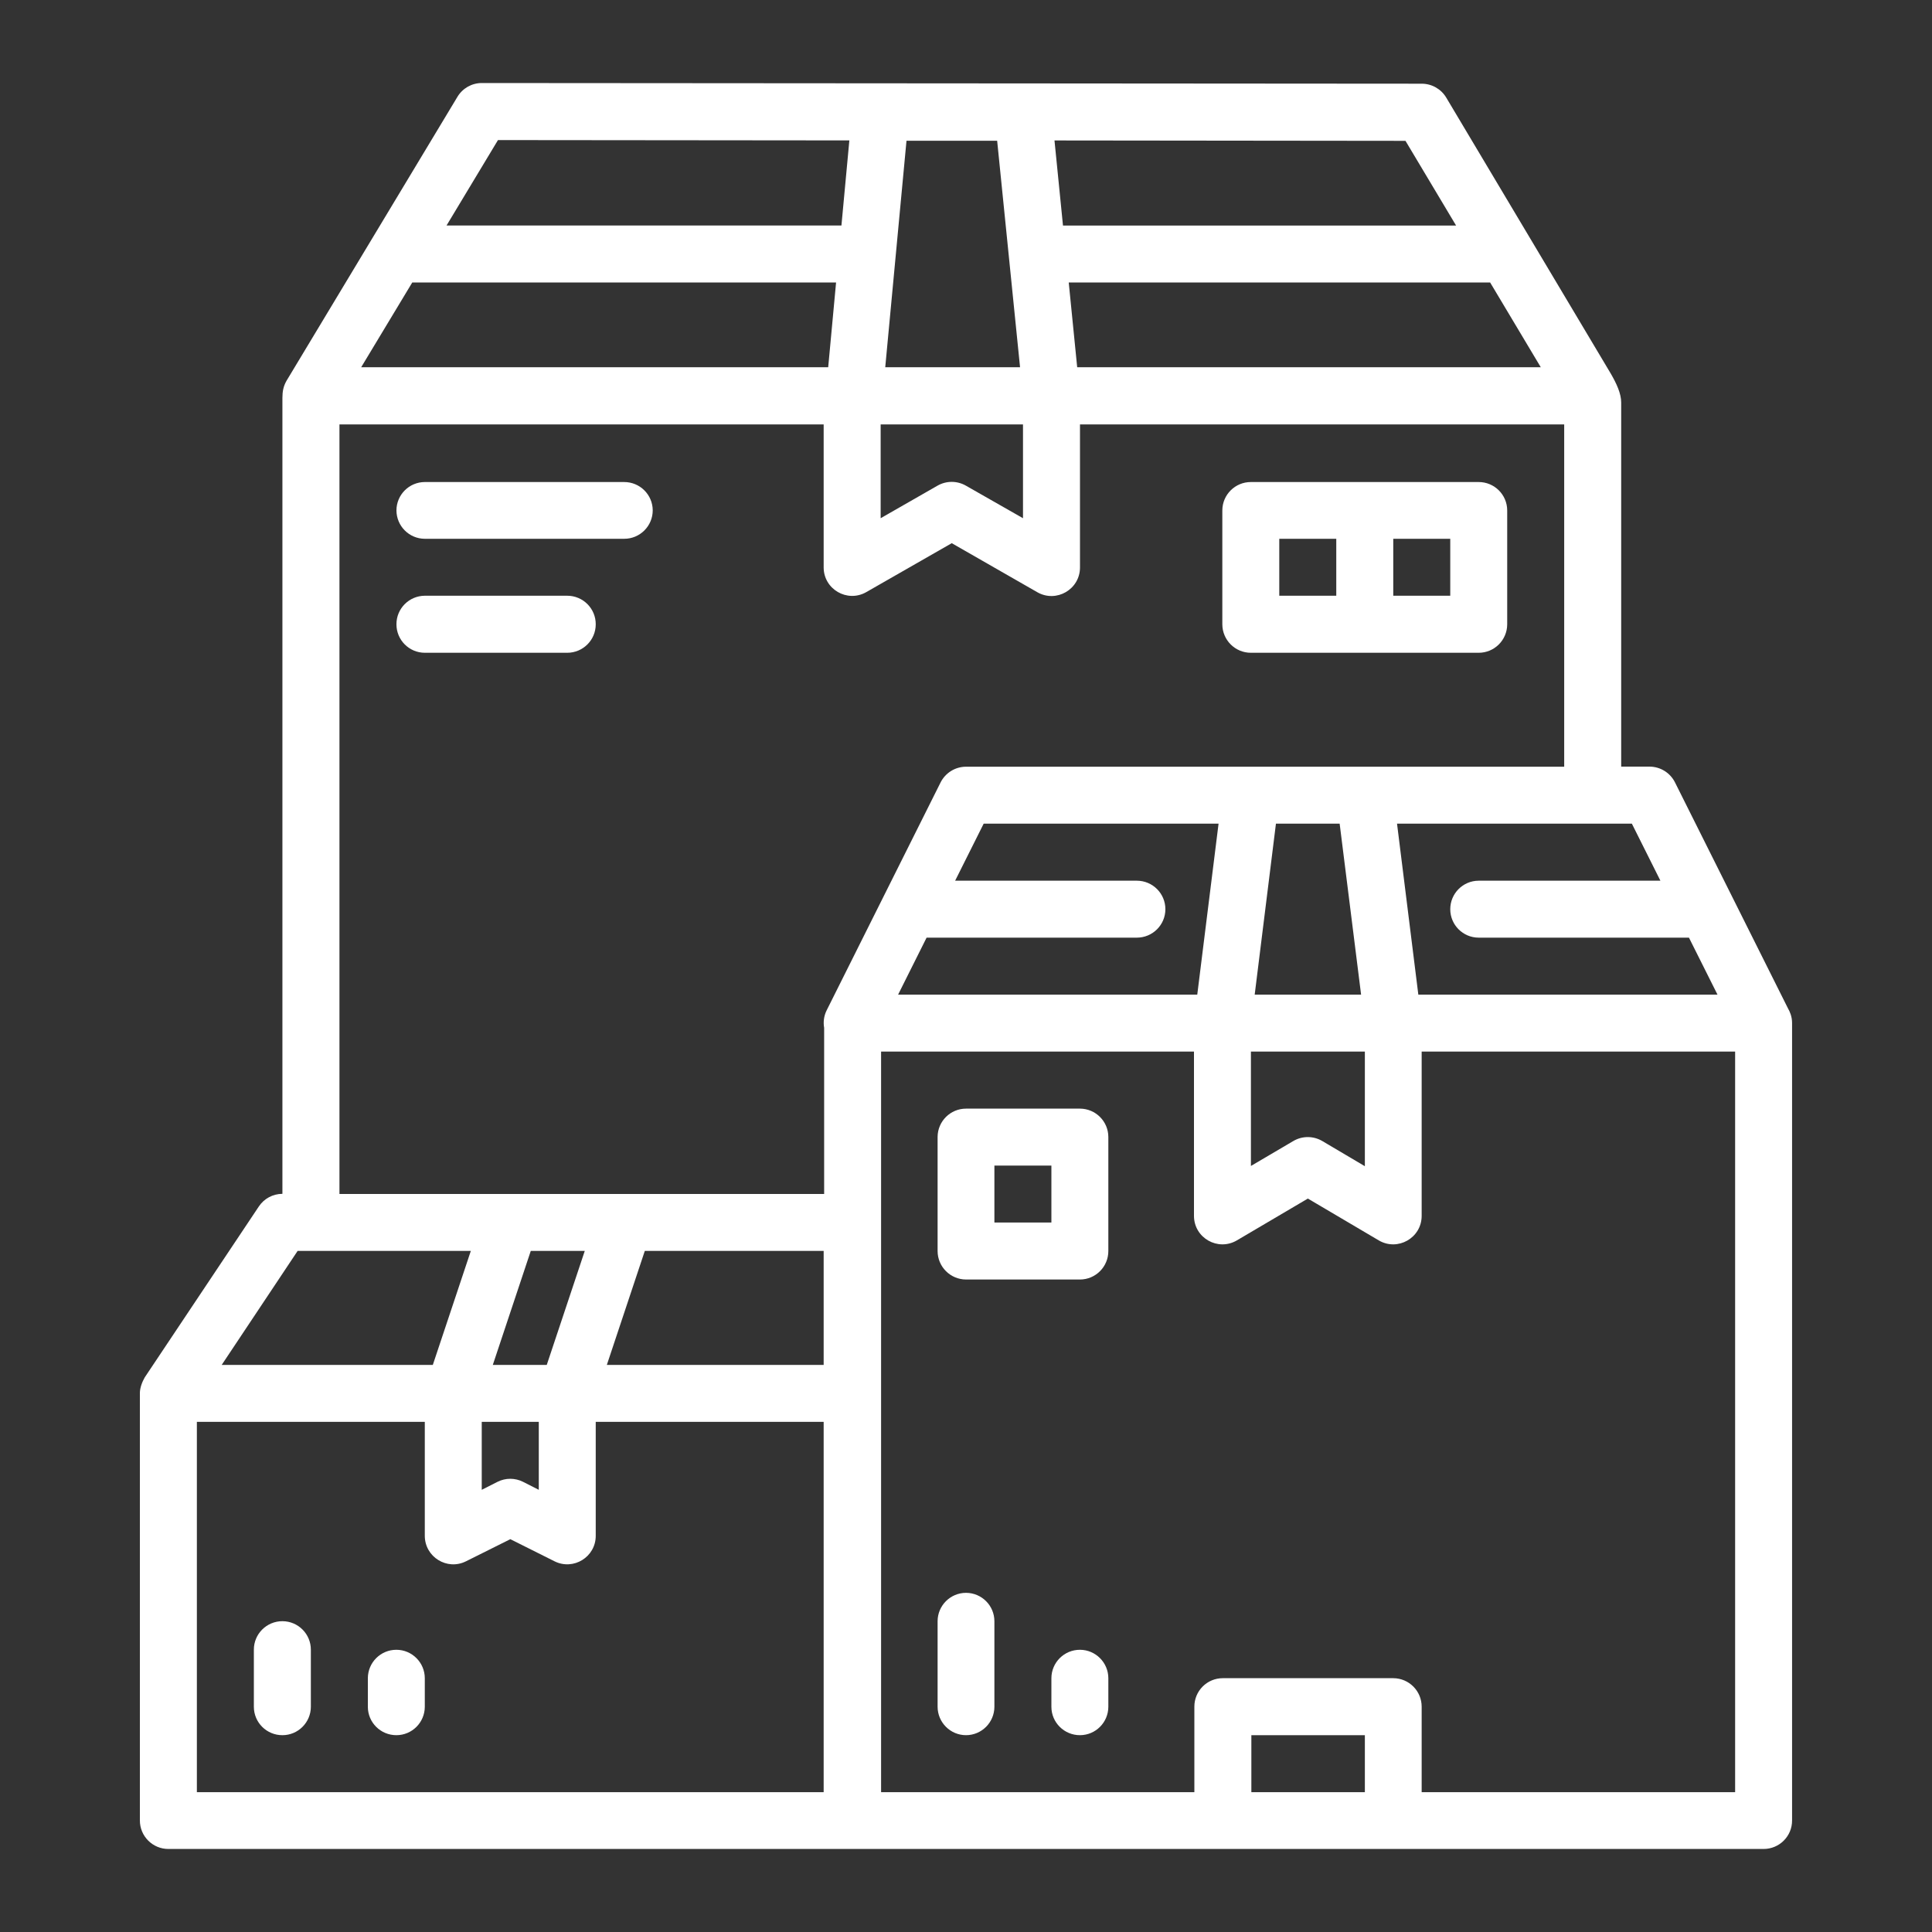 <svg width="40" height="40" viewBox="0 0 40 40" fill="none" xmlns="http://www.w3.org/2000/svg">
<rect x="0" y="0" width="40" height="40" fill="#333333" stroke="none"/>
<path fill-rule="evenodd" clip-rule="evenodd" d="M37.019 20.879L34.679 16.199C34.579 15.999 34.376 15.873 34.152 15.872H33.565V8.335C33.566 8.15 33.468 7.94 33.35 7.736L29.943 2.021C29.837 1.843 29.645 1.734 29.438 1.733L9.974 1.719C9.768 1.719 9.576 1.828 9.47 2.006L5.93 7.887C5.867 7.999 5.847 8.104 5.847 8.239V24.717C5.649 24.717 5.464 24.817 5.356 24.983L2.997 28.517C2.943 28.611 2.896 28.733 2.896 28.843V37.689C2.895 38.017 3.161 38.282 3.488 38.281C14.496 38.281 25.503 38.281 36.511 38.281C36.839 38.282 37.105 38.017 37.103 37.689V21.177C37.103 21.045 37.054 20.939 37.019 20.879ZM10.31 2.9L17.585 2.907L17.421 4.669H9.245L10.31 2.9ZM21.832 2.908L29.099 2.916L30.147 4.67H22.008L21.832 2.908ZM18.768 2.914H20.645L21.119 7.603H18.328L18.768 2.914ZM8.535 5.849H17.31L17.147 7.603H7.478L8.535 5.849ZM22.127 5.849H30.852L31.9 7.603H22.302L22.127 5.849ZM7.028 8.787H17.053V11.747C17.053 12.198 17.539 12.482 17.932 12.261L19.705 11.246L21.476 12.261C21.87 12.487 22.361 12.202 22.36 11.747V8.787H32.385V15.874C28.253 15.875 24.134 15.874 20.001 15.874C19.777 15.874 19.573 16.001 19.473 16.201L17.114 20.92C17.059 21.031 17.041 21.158 17.063 21.28V24.72H7.028L7.028 8.787ZM18.233 8.787H21.18V10.729L19.996 10.054C19.815 9.951 19.593 9.951 19.412 10.054L18.233 10.729V8.787ZM8.795 9.98C8.471 9.981 8.209 10.243 8.208 10.567C8.209 10.891 8.471 11.154 8.795 11.155H12.922C13.248 11.156 13.513 10.893 13.514 10.567C13.513 10.242 13.248 9.979 12.922 9.98H8.795ZM25.899 9.98C25.573 9.979 25.308 10.242 25.307 10.567V12.926C25.308 13.252 25.573 13.516 25.899 13.515C27.471 13.515 29.042 13.515 30.613 13.515C30.939 13.516 31.204 13.252 31.205 12.926V10.567C31.204 10.242 30.939 9.979 30.613 9.98C29.042 9.98 27.471 9.98 25.899 9.98ZM26.486 11.155H27.666V12.334H26.486V11.155ZM28.846 11.155H30.026V12.334H28.846V11.155ZM8.795 12.334C8.469 12.336 8.206 12.601 8.208 12.926C8.208 13.251 8.471 13.514 8.795 13.515H11.742C12.069 13.516 12.334 13.252 12.334 12.926C12.336 12.599 12.07 12.333 11.742 12.334H8.795ZM20.366 17.053H25.229L24.788 20.593H18.594L19.184 19.413H23.539C23.863 19.412 24.127 19.15 24.128 18.826C24.129 18.5 23.865 18.235 23.539 18.234H19.775L20.366 17.053ZM26.417 17.053H27.736L28.18 20.593H25.977L26.417 17.053ZM28.924 17.053H33.786L34.377 18.234H30.613C30.288 18.235 30.025 18.5 30.026 18.826C30.027 19.15 30.289 19.412 30.613 19.413H34.968L35.559 20.593H29.365L28.924 17.053ZM18.242 21.772H24.72V25.177C24.723 25.631 25.216 25.911 25.608 25.681L27.078 24.815L28.546 25.681C28.937 25.911 29.431 25.631 29.434 25.177V21.772H35.924V37.105H29.434V35.337C29.435 35.011 29.172 34.746 28.846 34.745H25.32C24.992 34.743 24.726 35.009 24.728 35.337V37.105H18.242V21.772ZM25.899 21.772H28.258V24.145L27.375 23.623C27.19 23.515 26.962 23.515 26.778 23.623L25.899 24.14V21.772ZM20.001 22.953C19.676 22.953 19.413 23.216 19.412 23.54V25.899C19.411 26.225 19.675 26.49 20.001 26.491H22.36C22.685 26.49 22.948 26.225 22.947 25.899V23.54C22.946 23.216 22.683 22.954 22.36 22.953H20.001ZM20.588 24.132H21.768V25.311H20.588V24.132ZM6.162 25.899H9.748L8.961 28.259H4.59L6.162 25.899ZM10.989 25.899H12.107L11.32 28.259H10.203L10.989 25.899ZM13.35 25.899H17.053V28.259H12.564L13.35 25.899ZM4.076 29.438H8.795V31.798C8.796 32.236 9.257 32.521 9.648 32.325L10.566 31.867L11.481 32.325C11.873 32.52 12.334 32.236 12.334 31.798V29.438H17.053V37.105H4.076V29.438ZM9.974 29.438H11.155V30.845L10.828 30.679C10.662 30.596 10.467 30.596 10.302 30.679L9.974 30.845V29.438ZM20.001 32.978C19.676 32.978 19.413 33.241 19.412 33.565V35.337C19.413 35.661 19.676 35.925 20.001 35.925C20.325 35.924 20.587 35.661 20.588 35.337V33.565C20.587 33.241 20.325 32.979 20.001 32.978ZM5.848 33.565C5.52 33.564 5.254 33.83 5.256 34.157V35.337C5.256 35.663 5.521 35.926 5.848 35.925C6.172 35.925 6.435 35.661 6.436 35.337V34.157C6.437 33.831 6.174 33.566 5.848 33.565ZM8.208 34.157C7.882 34.156 7.617 34.419 7.616 34.745V35.337C7.616 35.663 7.881 35.926 8.208 35.925C8.532 35.924 8.794 35.661 8.795 35.337V34.745C8.794 34.421 8.531 34.158 8.208 34.157ZM22.36 34.157C22.034 34.156 21.769 34.419 21.768 34.745V35.337C21.768 35.663 22.034 35.926 22.36 35.925C22.684 35.924 22.946 35.661 22.947 35.337V34.745C22.946 34.421 22.683 34.158 22.36 34.157ZM25.908 35.925H28.258V37.105H25.908V35.925Z" fill="white"/>
</svg>
